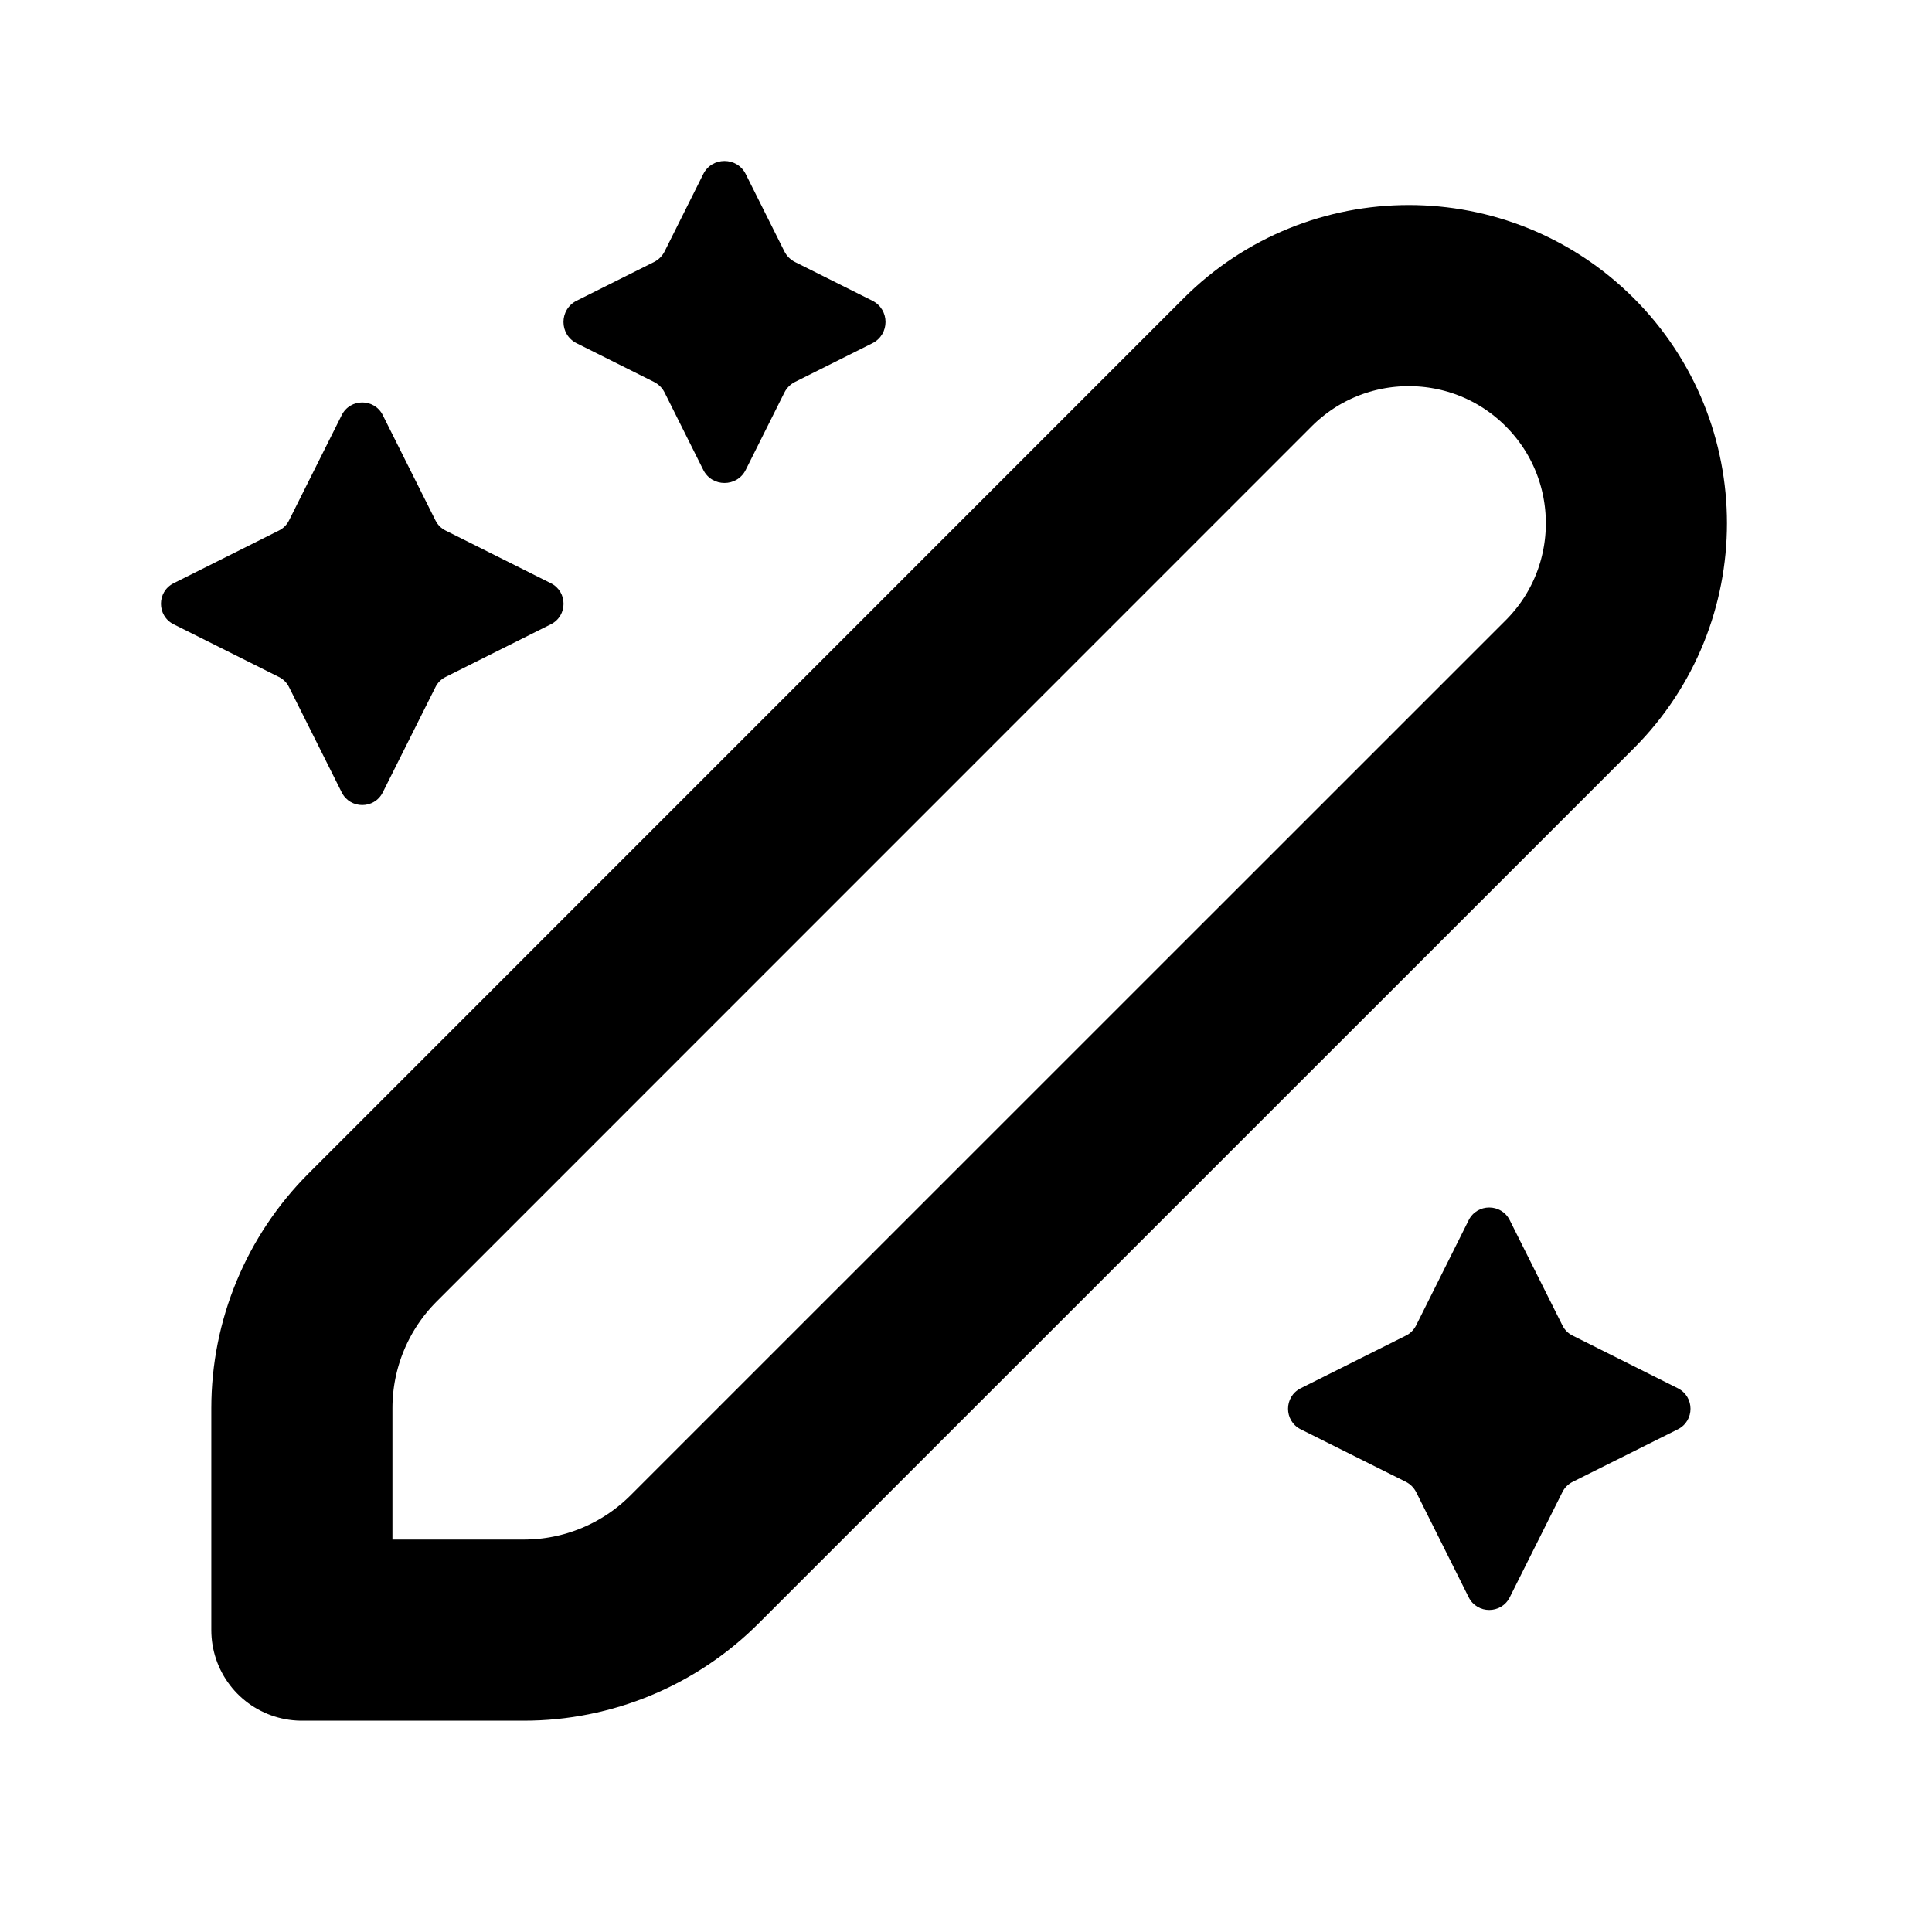 <svg width="16" height="16" viewBox="0 0 16 16" fill="none" xmlns="http://www.w3.org/2000/svg">
<path d="M3.17 3.438C3.1 3.298 2.9 3.298 2.83 3.438L2.394 4.309C2.376 4.346 2.346 4.376 2.309 4.394L1.438 4.83C1.298 4.9 1.298 5.1 1.438 5.17L2.309 5.606C2.346 5.624 2.376 5.654 2.394 5.691L2.83 6.562C2.9 6.702 3.1 6.702 3.17 6.562L3.606 5.691C3.624 5.654 3.654 5.624 3.691 5.606L4.562 5.17C4.702 5.1 4.702 4.9 4.562 4.83L3.691 4.394C3.654 4.376 3.624 4.346 3.606 4.309L3.17 3.438Z" fill="black"/>
<path d="M6.176 1.442C6.104 1.297 5.896 1.297 5.824 1.442L5.504 2.082C5.485 2.12 5.454 2.151 5.416 2.17L4.776 2.49C4.63 2.563 4.63 2.77 4.776 2.843L5.416 3.163C5.454 3.182 5.485 3.213 5.504 3.251L5.824 3.891C5.896 4.036 6.104 4.036 6.176 3.891L6.496 3.251C6.515 3.213 6.546 3.182 6.584 3.163L7.224 2.843C7.37 2.77 7.37 2.563 7.224 2.49L6.584 2.17C6.546 2.151 6.515 2.12 6.496 2.082L6.176 1.442Z" fill="black"/>
<path d="M12.503 10.105C12.433 9.965 12.233 9.965 12.163 10.105L11.728 10.976C11.709 11.013 11.68 11.043 11.643 11.061L10.772 11.497C10.632 11.567 10.632 11.767 10.772 11.837L11.643 12.272C11.68 12.291 11.709 12.32 11.728 12.357L12.163 13.228C12.233 13.368 12.433 13.368 12.503 13.228L12.939 12.357C12.957 12.32 12.987 12.291 13.024 12.272L13.895 11.837C14.035 11.767 14.035 11.567 13.895 11.497L13.024 11.061C12.987 11.043 12.957 11.013 12.939 10.976L12.503 10.105Z" fill="black"/>
<path d="M2.5 13.5V11.662C2.5 11.131 2.711 10.623 3.086 10.248L10.333 3C11.07 2.264 12.264 2.264 13 3C13.736 3.736 13.736 4.93 13 5.667L5.752 12.914C5.377 13.289 4.869 13.5 4.338 13.5H2.5Z" stroke="black" stroke-width="1.5" stroke-linecap="round" stroke-linejoin="round"/>
</svg>
